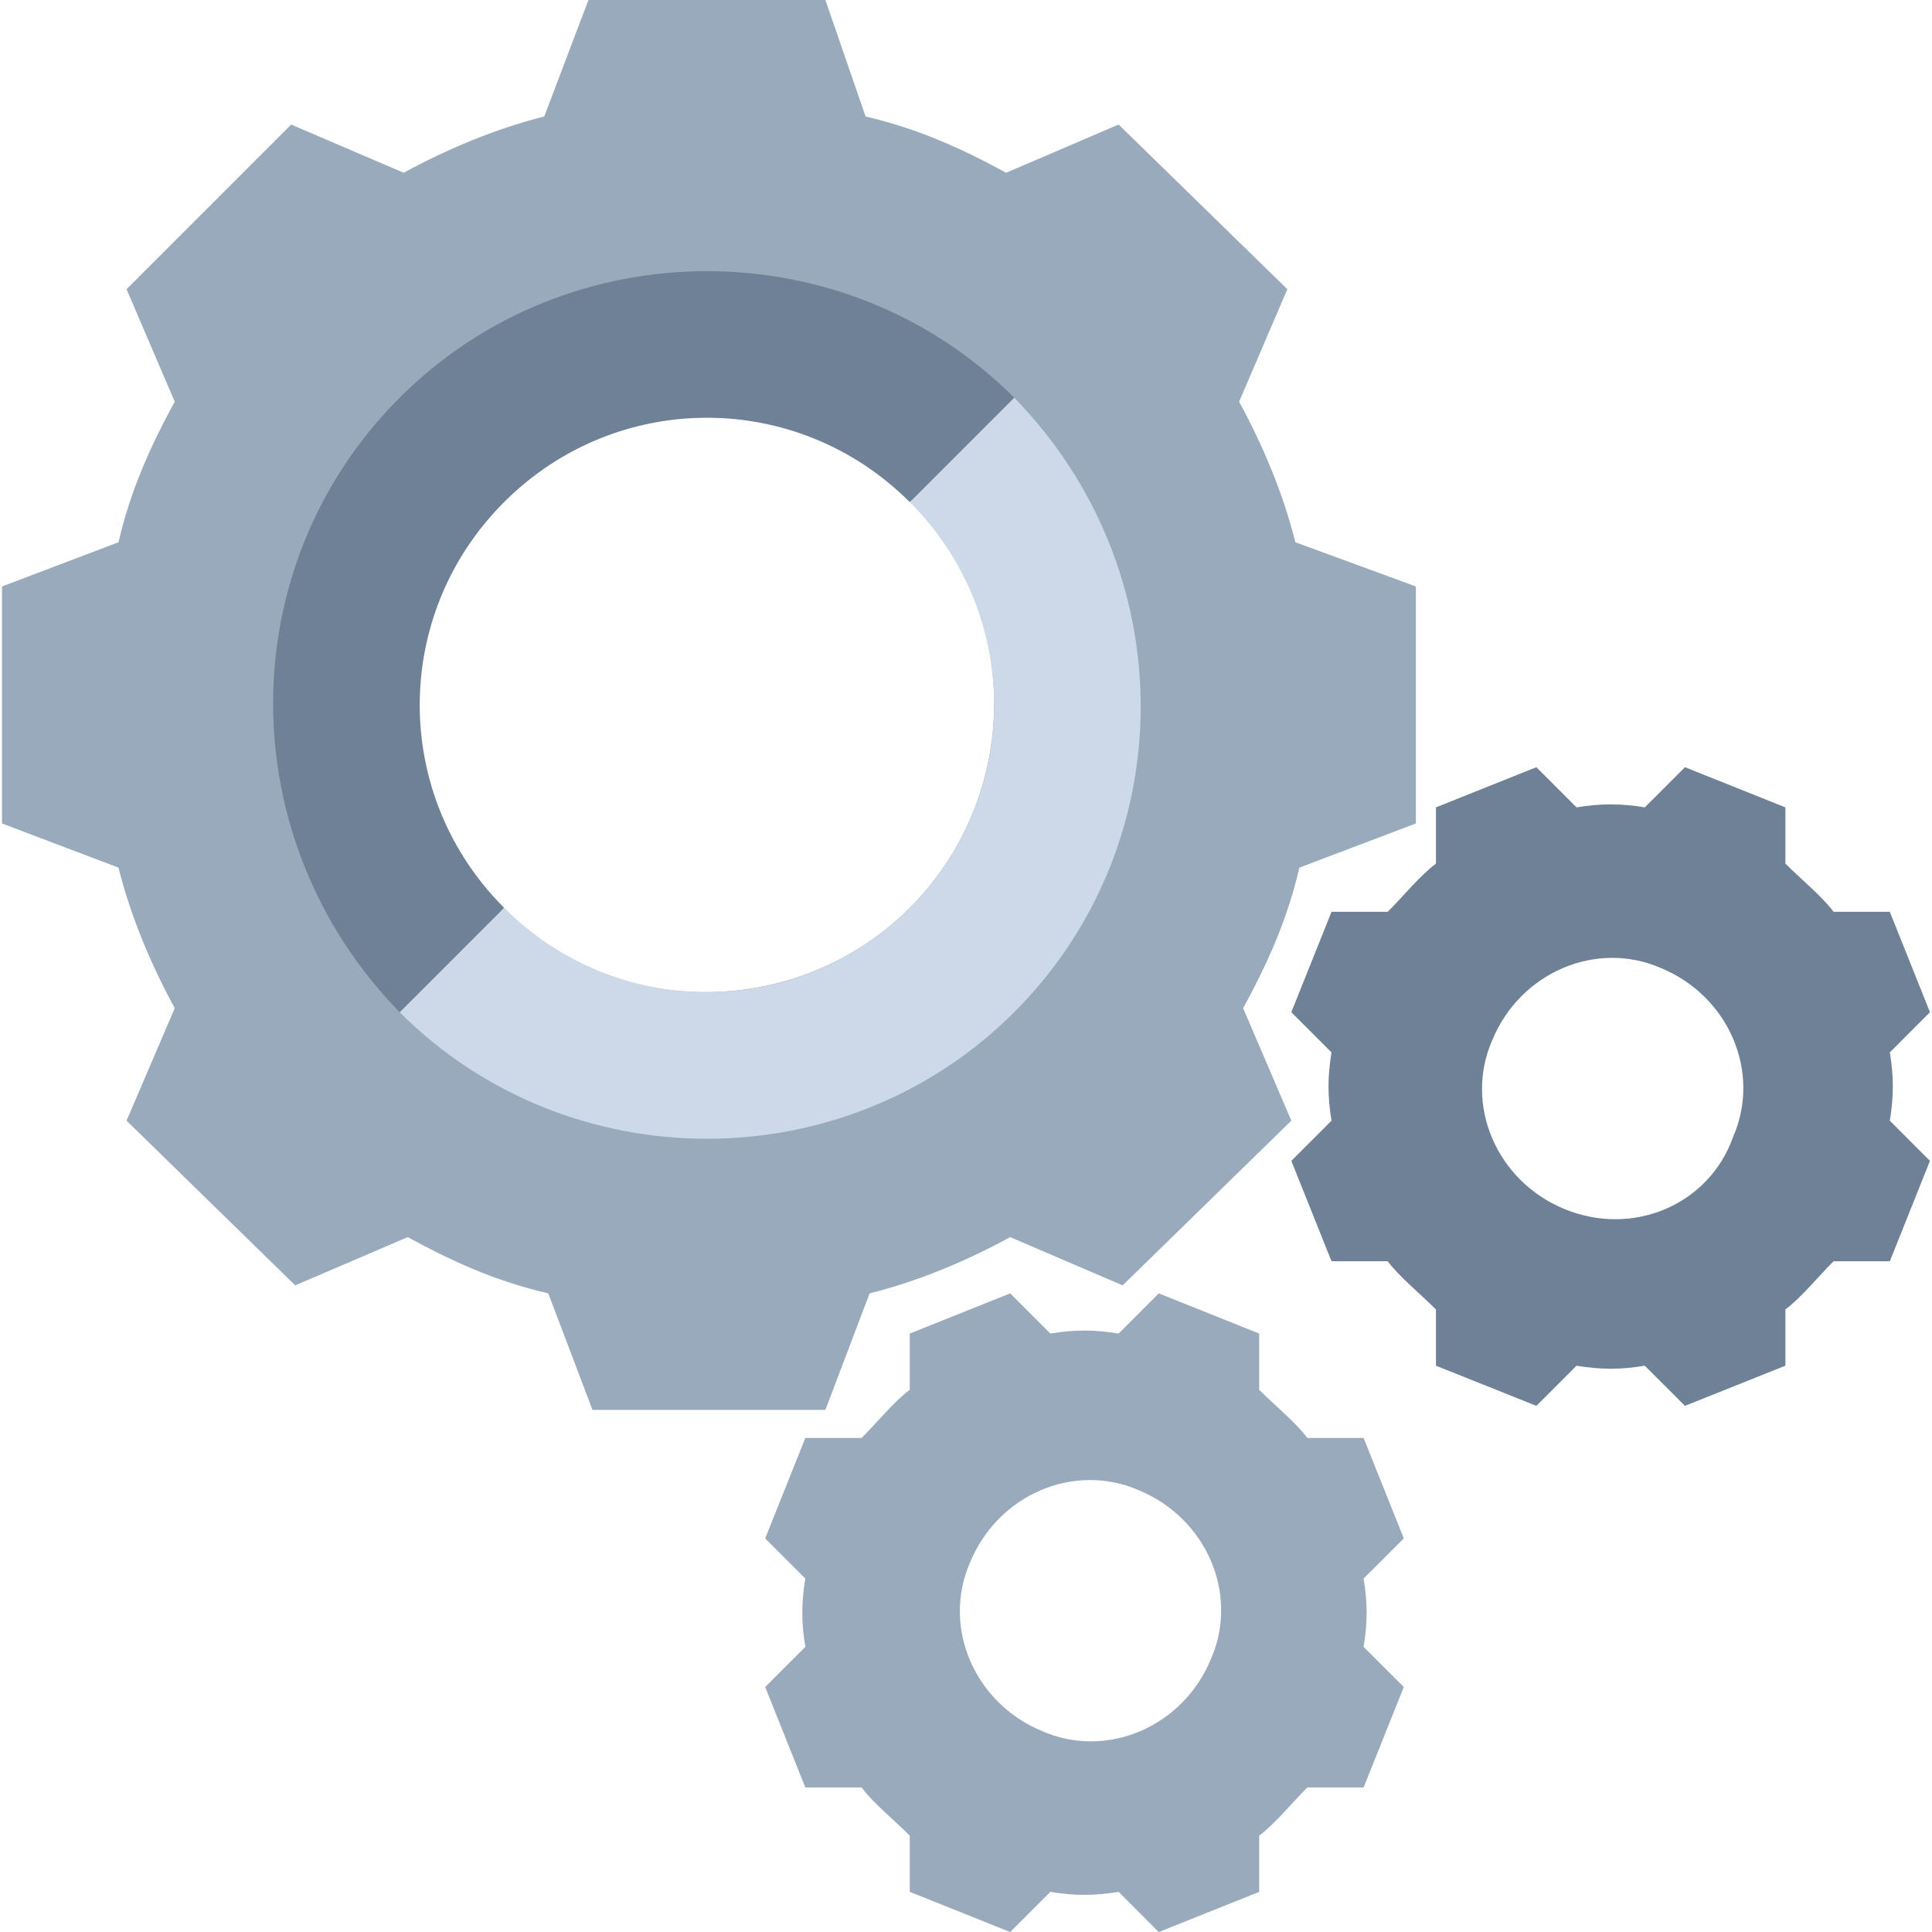 <svg width="36" height="36" viewBox="0 0 36 36" fill="none" xmlns="http://www.w3.org/2000/svg">
<g clip-path="url(#clip0)">
<path d="M24.137 10.104C23.913 9.206 23.538 8.308 23.089 7.485L23.988 5.389L20.844 2.321L18.748 3.219C17.925 2.77 17.102 2.396 16.129 2.171L15.38 0H10.965L10.141 2.171C9.243 2.396 8.345 2.77 7.522 3.219L5.426 2.321L2.358 5.389L3.256 7.485C2.807 8.308 2.432 9.132 2.208 10.104L0.037 10.928V15.344L2.208 16.167C2.432 17.065 2.807 17.963 3.256 18.786L2.358 20.882L5.501 23.951L7.597 23.052C8.42 23.502 9.243 23.876 10.216 24.1L11.04 26.271H15.38L16.204 24.1C17.102 23.876 18 23.502 18.823 23.052L20.919 23.951L24.062 20.882L23.164 18.786C23.613 17.963 23.988 17.14 24.212 16.167L26.383 15.344V10.928L24.137 10.104ZM13.135 18.487C10.141 18.487 7.746 16.092 7.746 13.098C7.746 10.104 10.141 7.709 13.135 7.709C16.129 7.709 18.524 10.104 18.524 13.098C18.524 16.092 16.129 18.487 13.135 18.487Z" fill="#9AAABD"/>
<path d="M16.952 16.915C14.856 19.011 11.488 19.011 9.393 16.915L7.447 18.861C10.59 22.005 15.754 22.005 18.898 18.861C22.041 15.718 22.041 10.628 18.898 7.41L16.952 9.356C19.048 11.452 19.048 14.82 16.952 16.915Z" fill="#CDD9E8"/>
<path d="M7.447 7.41C4.303 10.554 4.303 15.643 7.447 18.861L9.393 16.915C7.297 14.82 7.297 11.452 9.393 9.356C11.488 7.26 14.856 7.26 16.952 9.356L18.898 7.41C15.755 4.267 10.59 4.267 7.447 7.41Z" fill="#6F8196"/>
<path d="M25.409 30.687C25.484 30.238 25.484 29.863 25.409 29.414L26.158 28.666L25.409 26.795H24.361C24.137 26.495 23.763 26.196 23.463 25.897V24.849L21.592 24.1L20.844 24.849C20.395 24.774 20.02 24.774 19.572 24.849L18.823 24.1L16.952 24.849V25.897C16.653 26.121 16.353 26.495 16.054 26.795H15.006L14.258 28.666L15.006 29.414C14.931 29.863 14.931 30.238 15.006 30.687L14.258 31.435L15.006 33.306H16.054C16.278 33.605 16.653 33.905 16.952 34.204V35.252L18.823 36.001L19.572 35.252C20.02 35.327 20.395 35.327 20.844 35.252L21.592 36.001L23.463 35.252V34.204C23.763 33.98 24.062 33.605 24.361 33.306H25.409L26.158 31.435L25.409 30.687ZM19.422 32.258C18.149 31.734 17.551 30.312 18.075 29.115C18.599 27.843 20.02 27.244 21.218 27.768C22.49 28.292 23.089 29.714 22.565 30.911C22.041 32.184 20.619 32.782 19.422 32.258Z" fill="#9AAABD"/>
<path d="M35.214 20.882C35.289 20.433 35.289 20.059 35.214 19.61L35.962 18.861L35.214 16.99H34.166C33.942 16.691 33.567 16.392 33.268 16.092V15.044L31.397 14.296L30.648 15.044C30.2 14.97 29.825 14.97 29.376 15.044L28.628 14.296L26.757 15.044V16.092C26.457 16.317 26.158 16.691 25.858 16.99H24.811L24.062 18.861L24.811 19.61C24.736 20.059 24.736 20.433 24.811 20.882L24.062 21.631L24.811 23.502H25.858C26.083 23.801 26.457 24.1 26.757 24.4V25.448L28.628 26.196L29.376 25.448C29.825 25.523 30.2 25.523 30.648 25.448L31.397 26.196L33.268 25.448V24.4C33.567 24.175 33.867 23.801 34.166 23.502H35.214L35.962 21.631L35.214 20.882ZM29.152 22.529C27.879 22.005 27.281 20.583 27.805 19.385C28.328 18.113 29.75 17.514 30.948 18.038C32.22 18.562 32.819 19.984 32.295 21.181C31.846 22.454 30.424 23.053 29.152 22.529Z" fill="#6F8196"/>
</g>
<defs>
<clipPath id="clip0">
<rect y="0" width="36" height="36" fill="white"/>
</clipPath>
</defs>
</svg>
